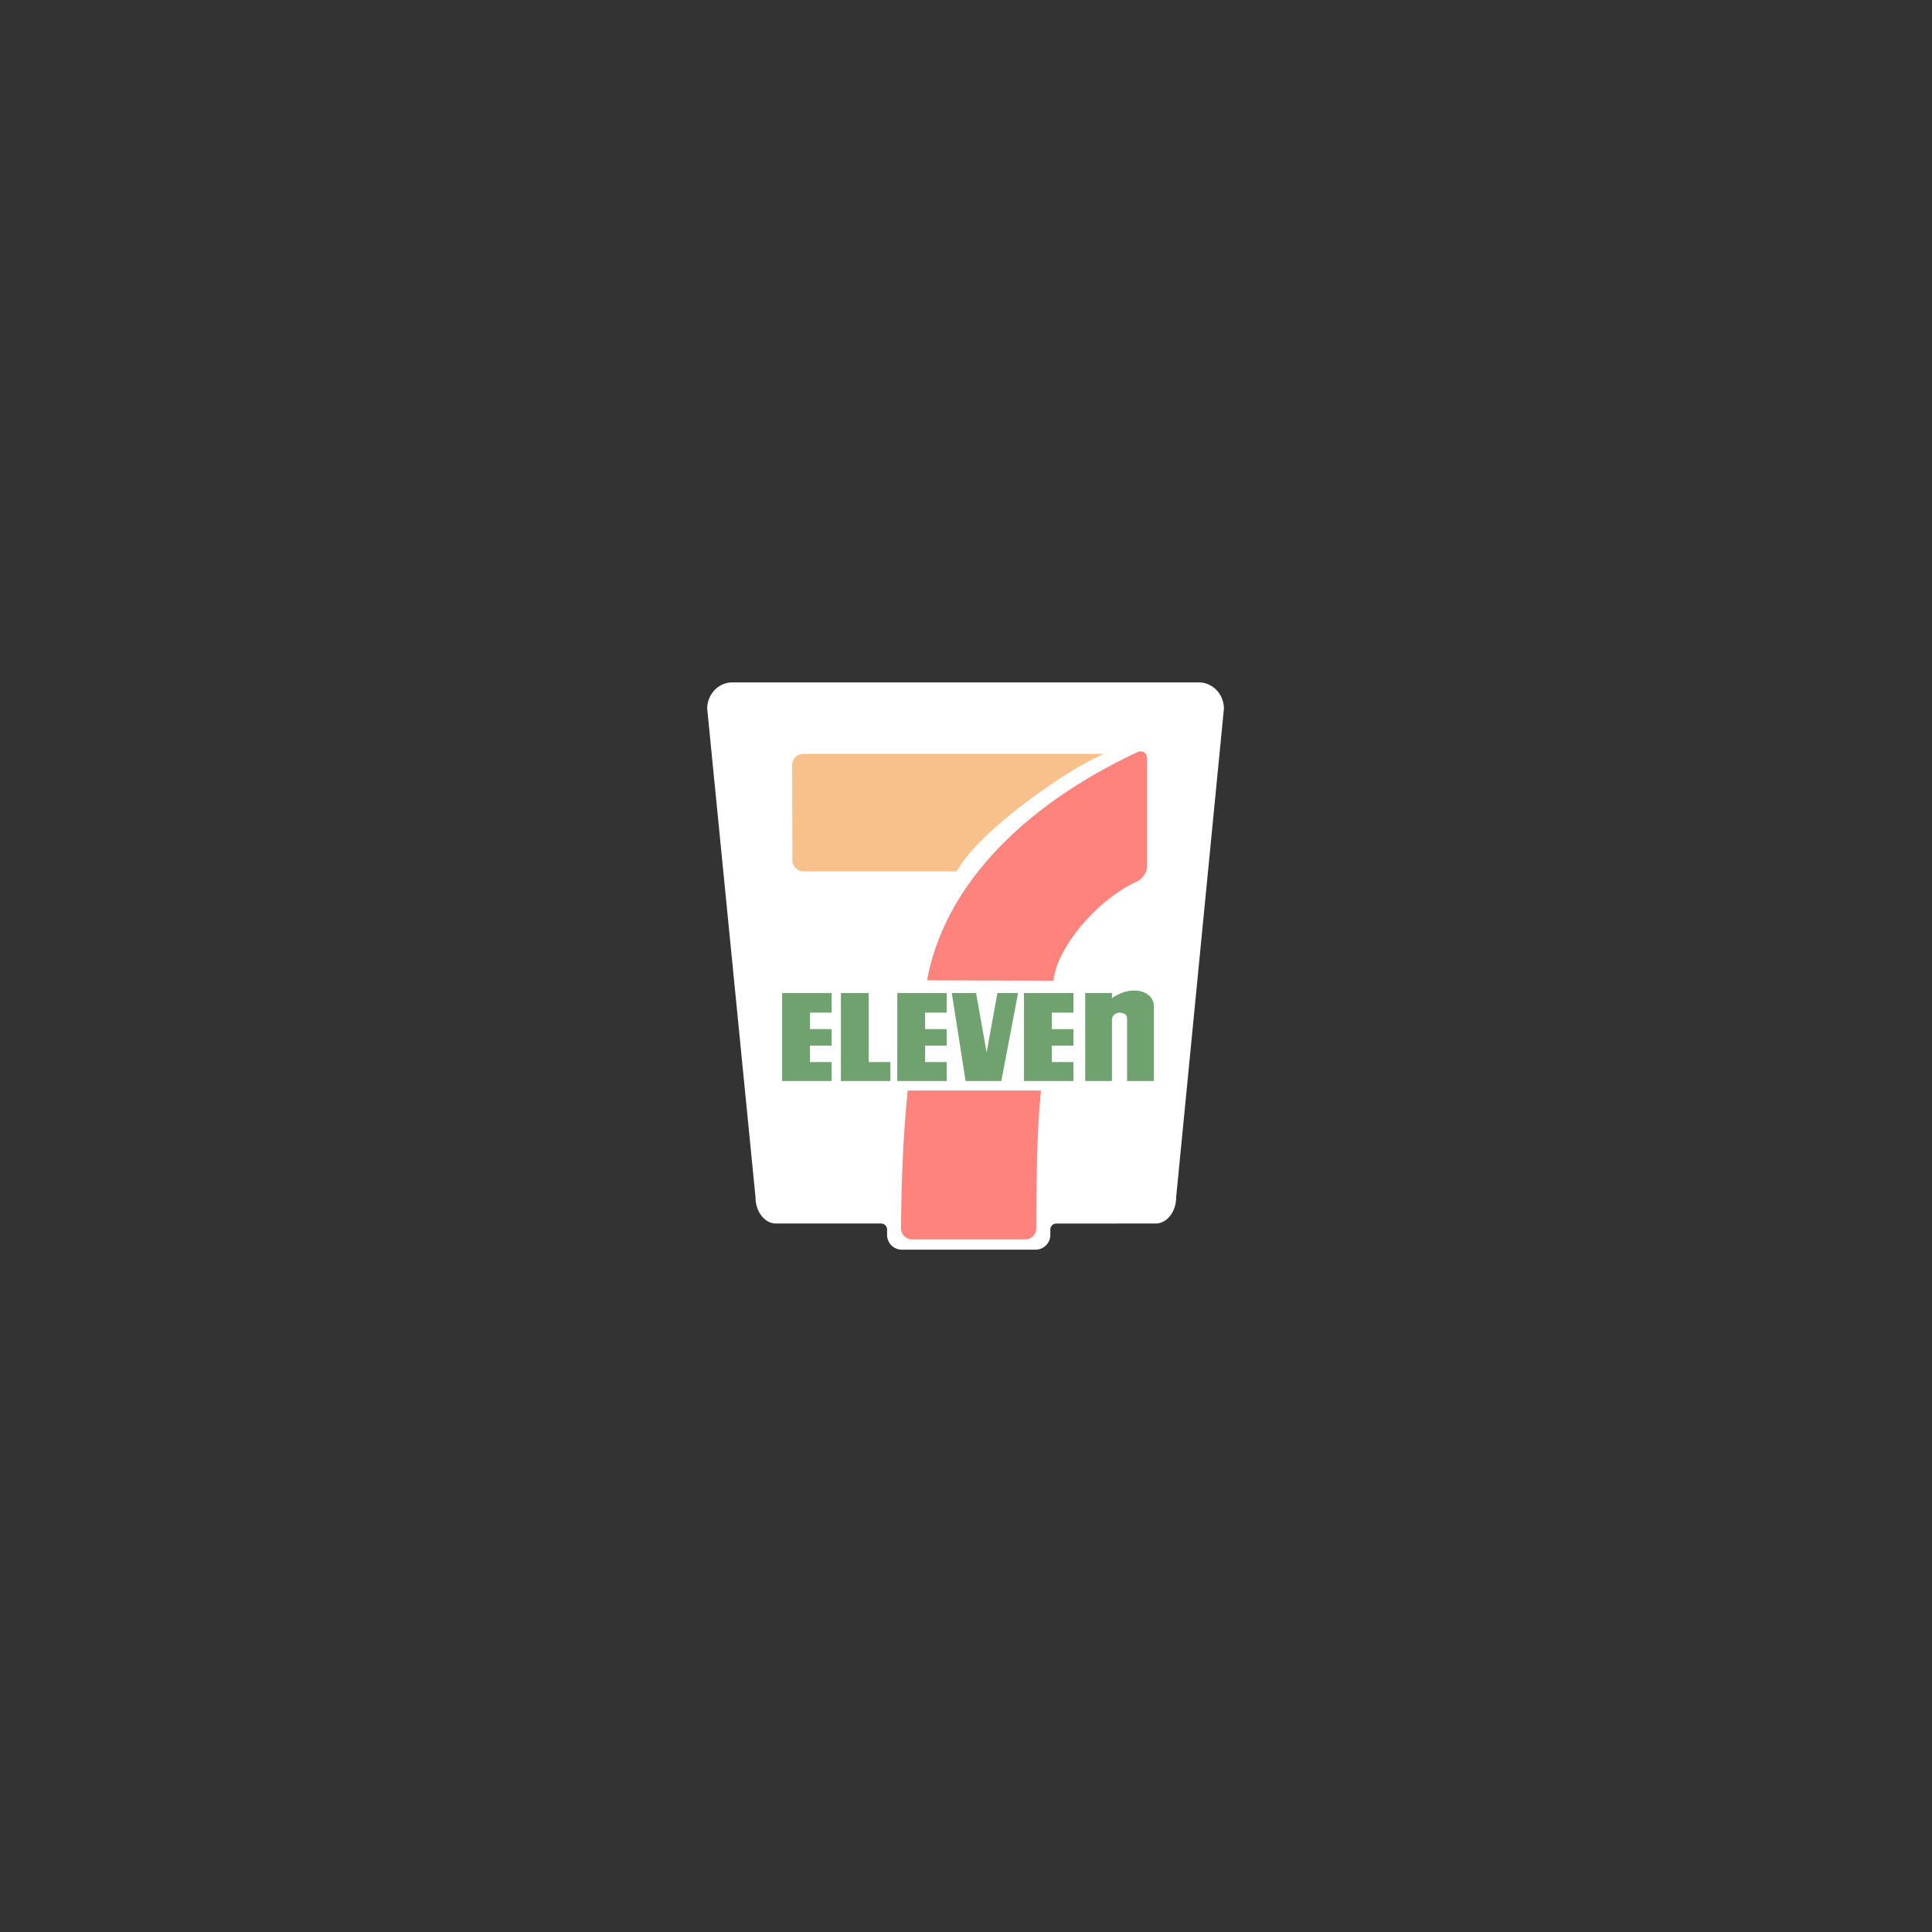 <?xml version="1.0" encoding="UTF-8" standalone="no"?>
<svg
   xmlns:dc="http://purl.org/dc/elements/1.1/"
   xmlns:cc="http://creativecommons.org/ns#"
   xmlns:rdf="http://www.w3.org/1999/02/22-rdf-syntax-ns#"
   xmlns:svg="http://www.w3.org/2000/svg"
   xmlns="http://www.w3.org/2000/svg"
   xmlns:sodipodi="http://sodipodi.sourceforge.net/DTD/sodipodi-0.dtd"
   xmlns:inkscape="http://www.inkscape.org/namespaces/inkscape"
   viewBox="0 0 272 272"
   version="1.1"
   id="svg16"
   sodipodi:docname="_7_eleven_fg.svg"
   inkscape:version="0.92.4 (5da689c313, 2019-01-14)"
   width="272"
   height="272">
  <rect x="0" y="0" width="272" height="272" fill="#333333" stroke="none"/>
  <sodipodi:namedview
     pagecolor="#ffffff"
     bordercolor="#666666"
     borderopacity="1"
     objecttolerance="10"
     gridtolerance="10"
     guidetolerance="10"
     inkscape:pageopacity="0"
     inkscape:pageshadow="2"
     inkscape:window-width="1920"
     inkscape:window-height="1017"
     id="namedview18"
     showgrid="true"
     inkscape:zoom="4.2349186"
     inkscape:cx="94.829131"
     inkscape:cy="139.70708"
     inkscape:window-x="-8"
     inkscape:window-y="-8"
     inkscape:window-maximized="1"
     inkscape:current-layer="svg16"
     inkscape:snap-global="false">
    <inkscape:grid
       type="xygrid"
       id="grid827"
       spacingx="4"
       spacingy="4" />
  </sodipodi:namedview>
  <defs
     id="defs4">
    <style
       id="style2">.a{fill:none;stroke:#b1b5bd;stroke-linecap:round;stroke-linejoin:round;isolation:isolate;opacity:0.63;}</style>
    <style
       type="text/css"
       id="style6">.fil1,.fil3{fill:#008061;fill-rule:nonzero}.fil3{fill:#ed1b2d}.fil2{fill:#f5821f}.fil0,.fil2{fill-rule:nonzero}.fil0,.st0{fill:#fff}</style>
  </defs>
  <g
     transform="matrix(0.522,0,0,0.522,85.826,-363.216)"
     id="layer1">
    <path
       style="fill:#ffffff;fill-rule:nonzero;stroke-width:0.629"
       d="M 114.876,1032.862 H 78.818 a 3.99,3.99 0 0 1 -3.99,-3.99 v -1.455 a 1.614,1.614 0 0 0 -1.614,-1.614 H 44.865 c -3.041,0 -5.519,-3.179 -5.519,-7.099 L 26.32,886.966 c 0,-3.922 3.042,-7.104 6.795,-7.104 H 158.91 c 3.73,0 6.77,3.182 6.77,7.104 l -12.878,131.738 c 0,3.92 -2.478,7.1 -5.52,7.1 l -26.801,0.012 a 1.615,1.615 0 0 0 -1.614,1.615 v 1.441 a 3.99,3.99 0 0 1 -3.99,3.99 z"
       id="path1280"
       inkscape:connector-curvature="0" />
    <path
       style="fill:#f8c18c;fill-opacity:1;fill-rule:nonzero;stroke-width:0.629"
       d="m 133.447,899.15 c -8.292,3.109 -33.534,20.2 -39.838,31.69 h -41.31 a 3,3 0 0 1 -3,-2.993 l -0.06,-25.704 a 2.986,2.986 0 0 1 2.986,-2.992 z"
       id="path1282"
       inkscape:connector-curvature="0" />
    <path
       style="fill:#ff837d;fill-opacity:1;fill-rule:nonzero;stroke-width:0.629"
       d="m 116.349,989.952 c -1.12,10.693 -1.24,23.556 -1.25,37.137 a 2.994,2.994 0 0 1 -2.994,2.993 H 81.59 a 2.98,2.98 0 0 1 -2.985,-2.993 c 0.078,-13.581 0.687,-26.444 1.807,-37.137 z"
       id="path1284"
       inkscape:connector-curvature="0" />
    <path
       style="fill:#70a270;fill-opacity:1;fill-rule:nonzero;stroke-width:0.629"
       d="m 54.04,968.924 v 4.445 h 5.839 v 4.447 H 54.04 v 4.45 h 5.839 v 5.098 H 46.534 V 963.64 h 13.345 v 5.284 z"
       id="path1286"
       inkscape:connector-curvature="0" />
    <path
       style="fill:#70a270;fill-opacity:1;fill-rule:nonzero;stroke-width:0.629"
       d="m 85.097,968.924 v 4.445 h 5.813 v 4.447 h -5.813 v 4.45 h 5.813 v 5.098 H 77.59 V 963.64 h 13.32 v 5.284 z"
       id="path1288"
       inkscape:connector-curvature="0" />
    <path
       style="fill:#70a270;fill-opacity:1;fill-rule:nonzero;stroke-width:0.629"
       d="m 119.268,968.924 v 4.445 h 5.838 v 4.447 h -5.838 v 4.45 h 5.838 v 5.098 H 111.76 V 963.64 h 13.345 v 5.284 z"
       id="path1290"
       inkscape:connector-curvature="0" />
    <path
       style="fill:#70a270;fill-opacity:1;fill-rule:nonzero;stroke-width:0.629"
       d="M 62.38,987.364 V 963.64 h 7.507 v 18.626 h 5.838 v 5.098 z"
       id="path1292"
       inkscape:connector-curvature="0" />
    <path
       style="fill:#70a270;fill-opacity:1;fill-rule:nonzero;stroke-width:0.629"
       d="m 98.833,963.64 h -6.549 l 3.728,23.724 h 9.64 l 4.515,-23.724 h -5.569 l -2.919,16.034 z"
       id="path1294"
       inkscape:connector-curvature="0" />
    <path
       style="fill:#70a270;fill-opacity:1;fill-rule:nonzero;stroke-width:0.629"
       d="m 141.367,962.961 c -1.833,0.024 -3.916,0.661 -5.884,2.067 v -1.389 h -7.212 v 23.721 h 7.212 v -16.685 c 0.4,-2.588 4.072,-1.892 4.072,-0.41 v 17.1 h 7.237 v -20.11 c 0,-2.664 -2.368,-4.333 -5.425,-4.294 z"
       id="path1296"
       inkscape:connector-curvature="0" />
    <path
       style="fill:#ff837d;fill-opacity:1;fill-rule:nonzero;stroke-width:0.629"
       d="m 119.734,960.304 c 0.68,-8.38 11.325,-21.654 22.431,-26.711 1.504,-0.685 2.787,-2.428 2.787,-4.08 v -29.04 c 0,-1.653 -1.225,-2.449 -2.721,-1.747 -31.598,14.822 -52.087,36.708 -56.62,61.49 z"
       id="path1298"
       inkscape:connector-curvature="0" />
  </g>
</svg>
